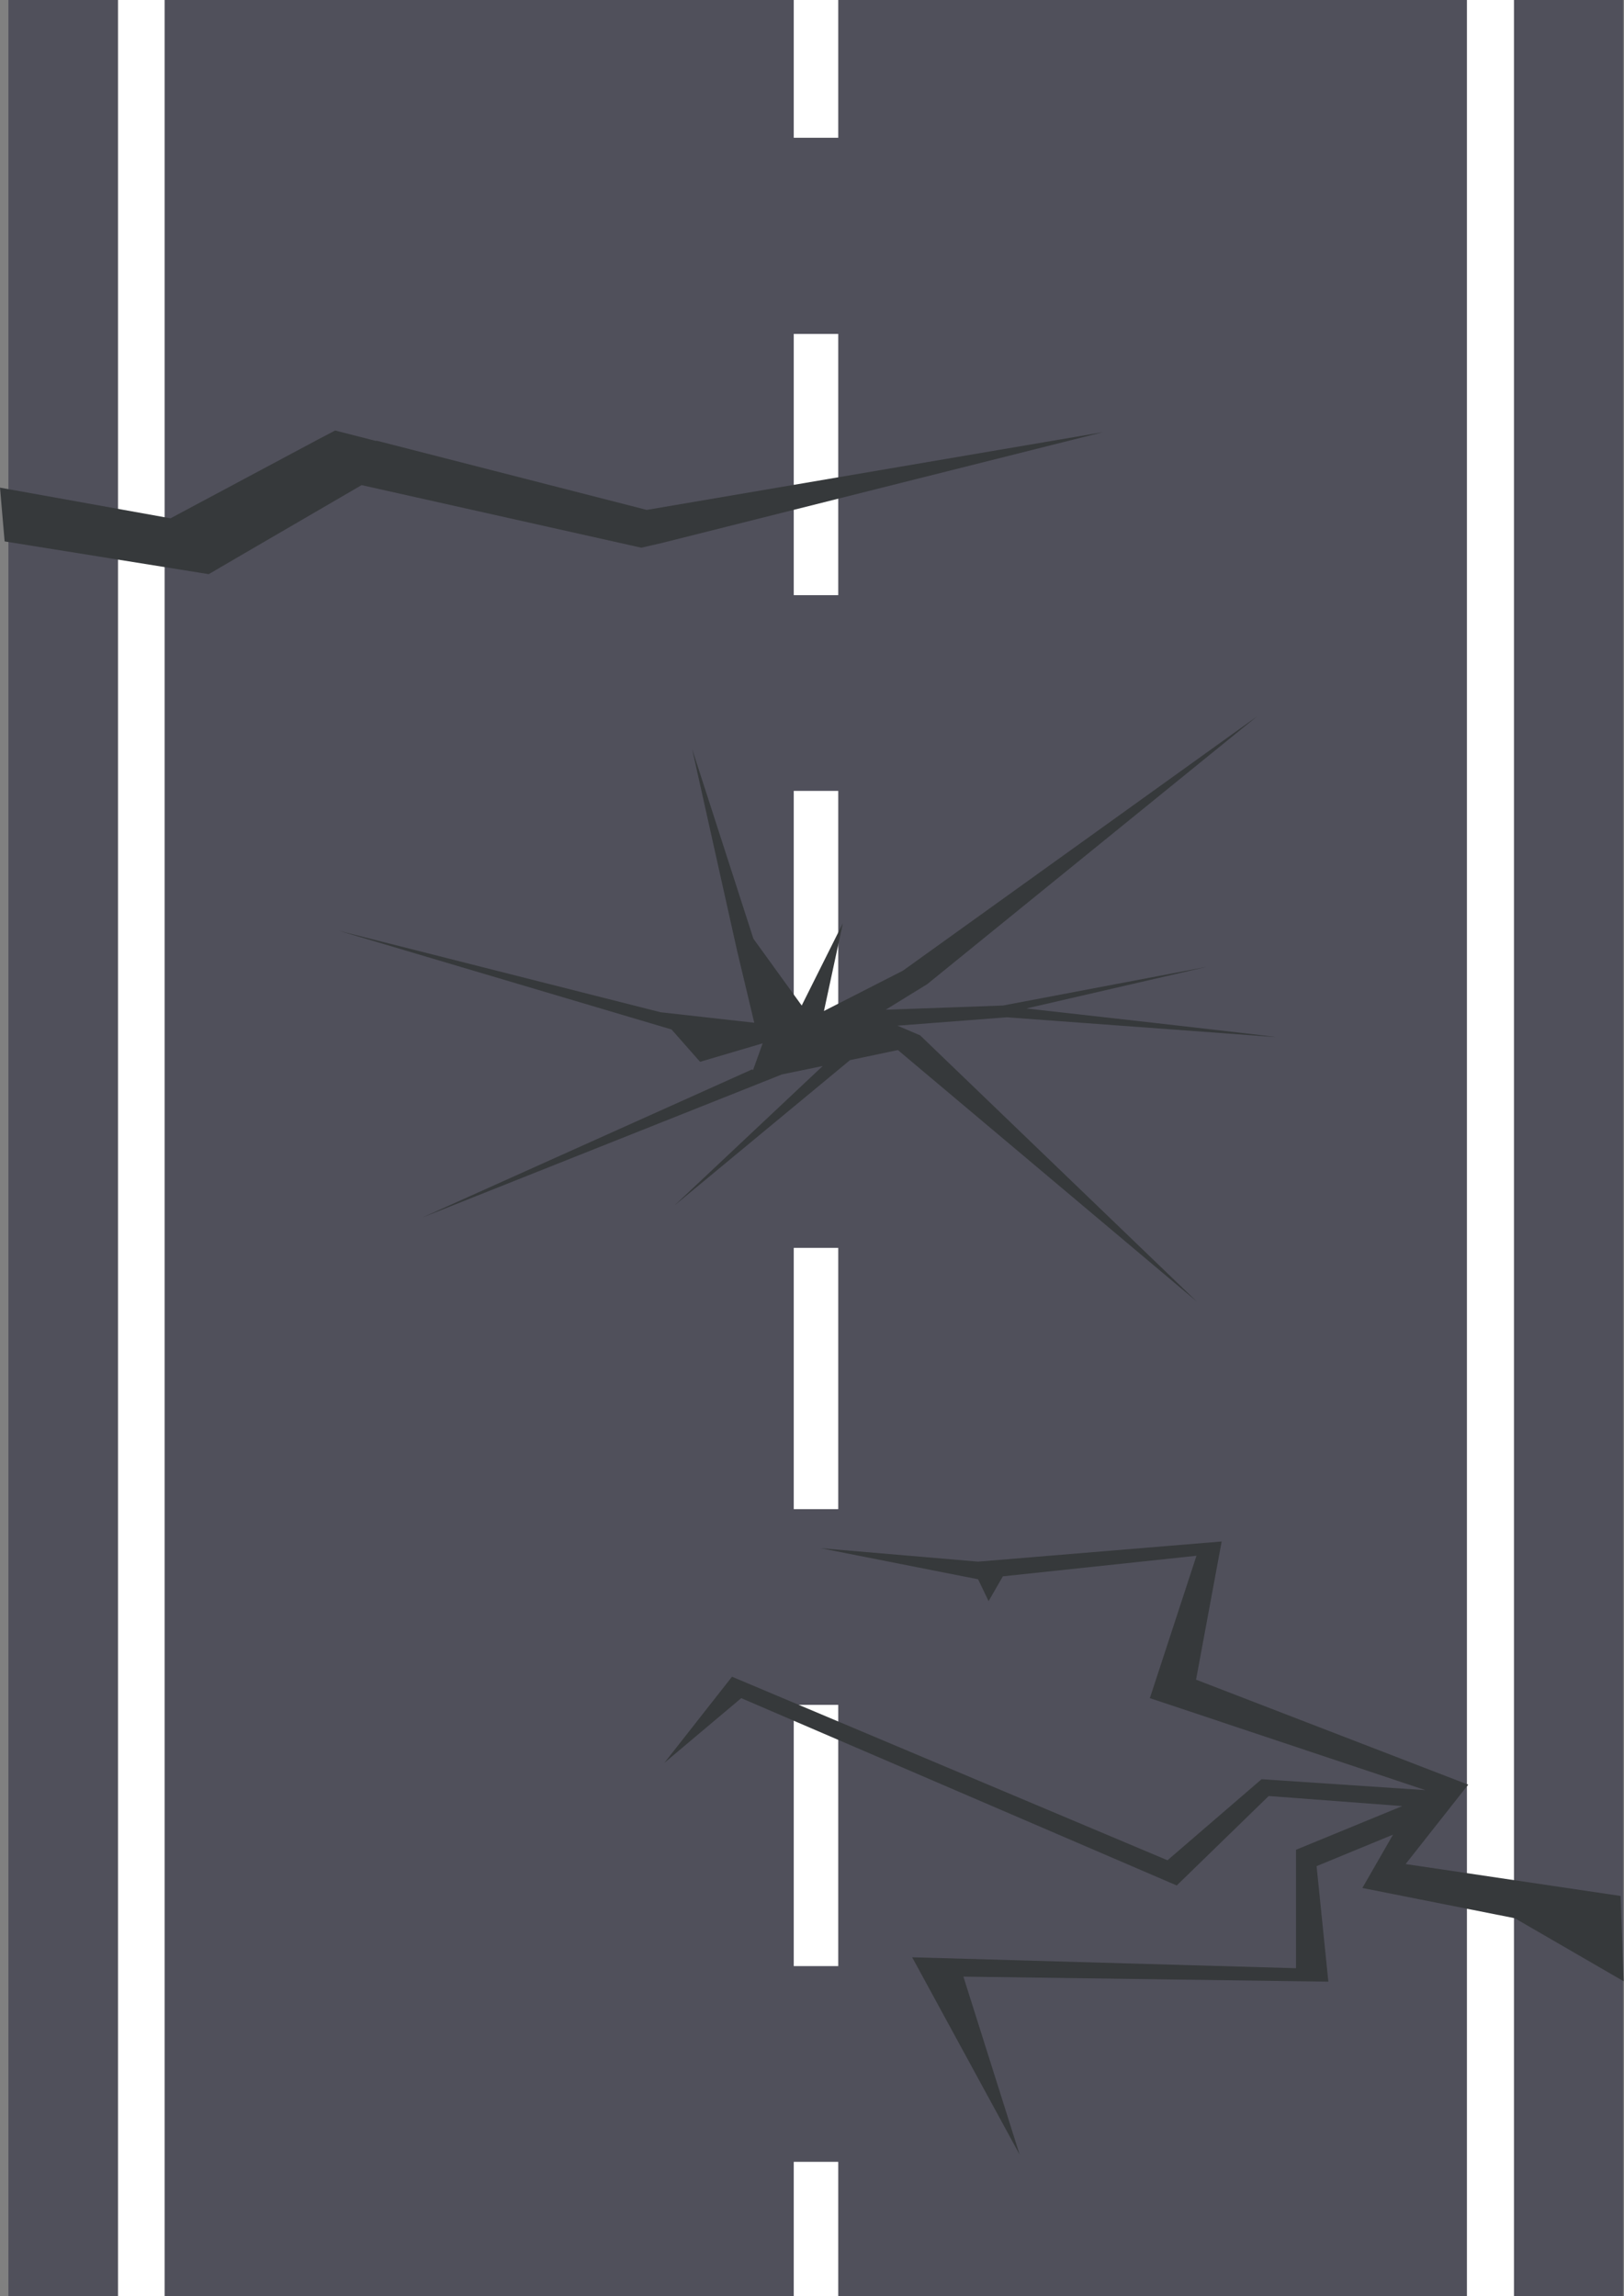 <?xml version="1.0" encoding="UTF-8"?><svg id="a" xmlns="http://www.w3.org/2000/svg" viewBox="0 0 38.67 54.67"><rect x="0" y="0" width="38.67" height="54.67" fill="#808080" stroke="none"/><defs><style>.b{fill:#fff;}.c,.d{fill:#36393b;}.d{fill-rule:evenodd;}.e{fill:#50505b;}</style></defs><path class="e" d="M38.65,54.67H.2V0H38.65V54.67"/><path class="b" d="M36.05,54.67H2.81V0H36.05V54.67"/><path class="e" d="M34.94,54.67H3.92V0h31.01V54.67"/><path class="b" d="M19.96,0h-1.06V3.28h1.06V0Zm0,7.95h-1.06v6.22h1.06V7.95Zm0,10.88h-1.06v6.22h1.06v-6.22Zm0,10.88h-1.06v6.22h1.06v-6.22Zm0,10.88h-1.06v6.22h1.06v-6.22Zm0,10.88h-1.06v3.2h1.06v-3.2"/><path class="c" d="M8.96,10.49l6.44,1.65,10.86-1.85-10.51,2.64-.48,.11-6.66-1.49-2.99,1.74-.65,.38L.11,12.89l-.11-1.28,4.06,.73,3.5-1.87,.42-.22,.98,.25"/><path class="d" d="M38.59,45.14l-5.12-.76,1.49-1.89-6.48-2.5,.61-3.29-5.8,.48-3.75-.32,3.75,.74,.25,.52,.34-.59,4.61-.49-1.11,3.39,6.56,2.19-3.9-.26-2.24,1.93-10.37-4.37-1.61,2.05,1.83-1.54,10.37,4.46,2.19-2.13,3.18,.24-2.53,1.04v2.82l-9.14-.26,2.56,4.7-1.34-4.24,8.69,.12-.28-2.75,1.82-.75-.73,1.27,3.63,.72,2.59,1.5-.07-2.02Z"/><path class="d" d="M17.91,25.46l-7.86,3.53,8.57-3.41,.97-.2-3.53,3.32,4.18-3.46,1.14-.24,7.12,5.99-6.59-6.34-.54-.23,2.6-.2s6.24,.46,6.39,.47c.15,0-5.92-.68-5.92-.68l4.29-.99-4.85,.92-2.79,.1,.99-.61,7.86-6.38-8.44,6.06-1.88,.96,.45-2.09-.98,1.96-1.15-1.59-1.46-4.52,1.07,4.8,.41,1.72-2.23-.25-7.66-1.94,7.92,2.35,.68,.77,1.49-.44-.23,.64Z"/></svg>